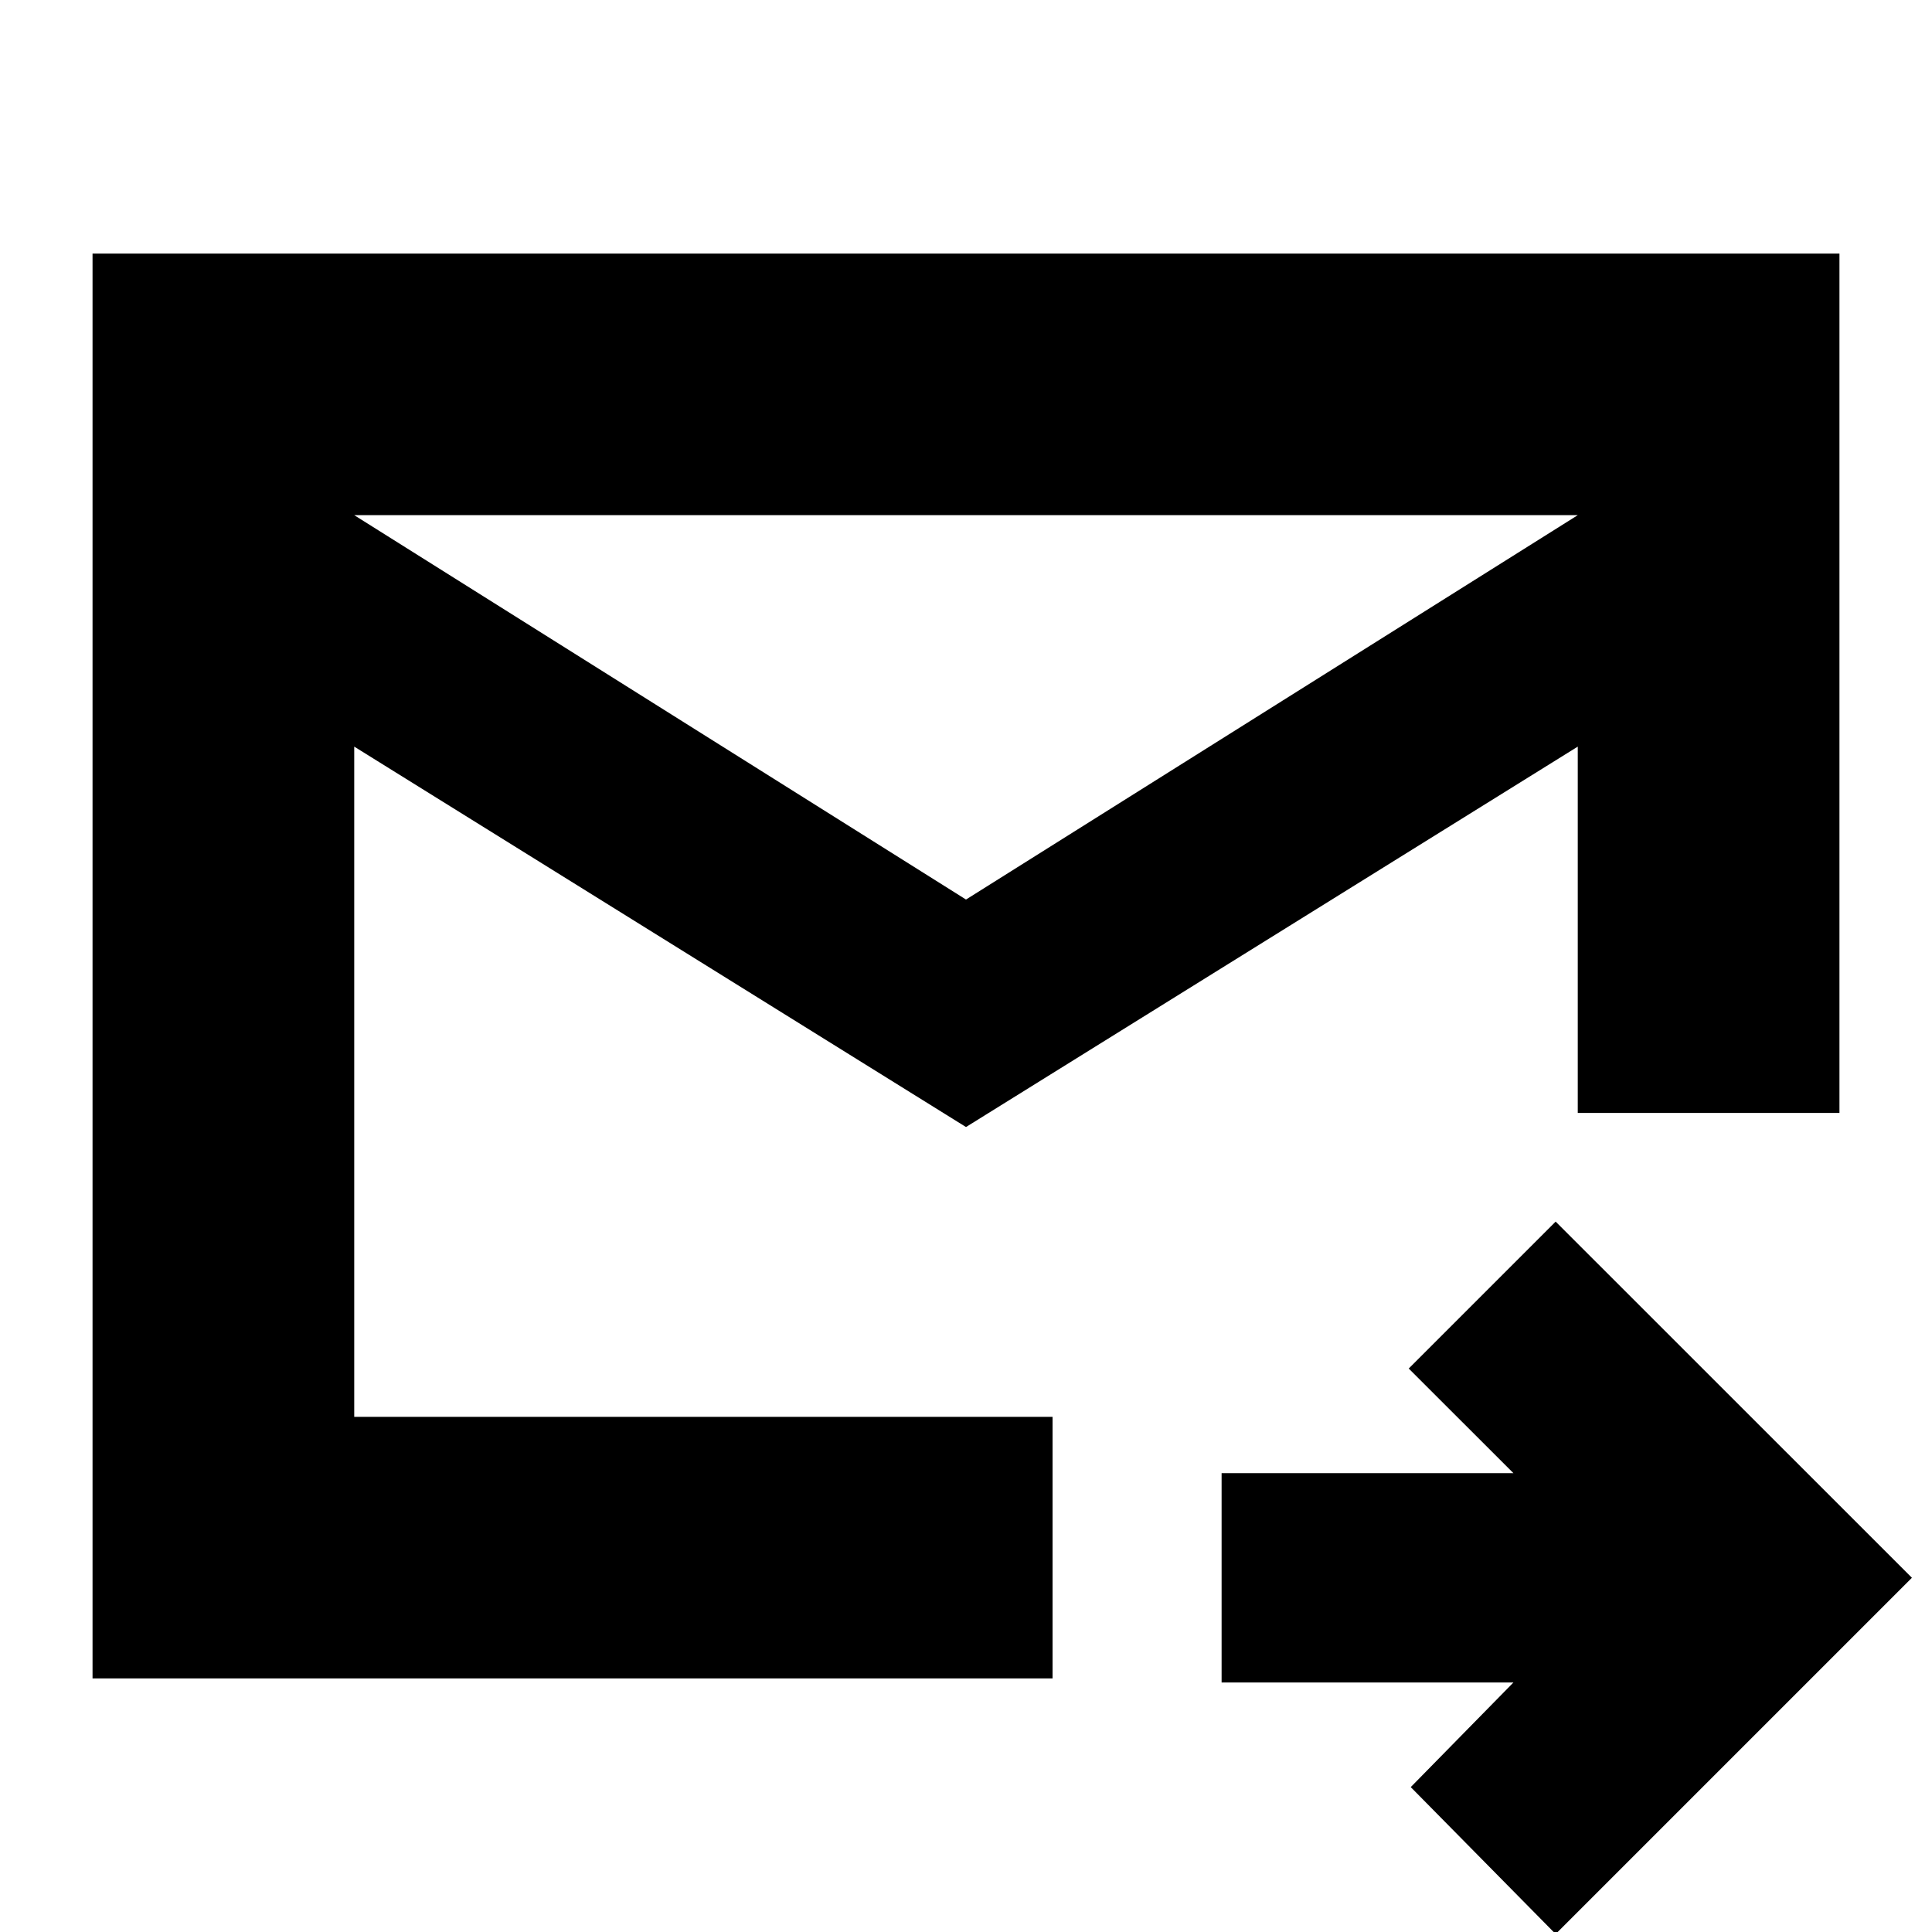 <svg xmlns="http://www.w3.org/2000/svg" height="20" width="20"><path d="M10 11.667 3.667 7.729V14.667H10.896V16.021V17.375H0.958V2.625H19.042V11.521Q18.438 11.521 17.76 11.521Q17.083 11.521 16.333 11.521V7.729ZM10 9.312 16.333 5.333H3.667ZM16.104 20.021 14.604 18.5 15.667 17.417H12.646V15.25H15.667L14.583 14.167L16.104 12.646L19.792 16.333ZM3.667 7.729V14.667V16.75Q3.667 14.583 3.667 13.052Q3.667 11.521 3.667 11.521Q3.667 11.521 3.667 11.531Q3.667 11.542 3.667 11.542V7.729V5.333Z"/></svg>